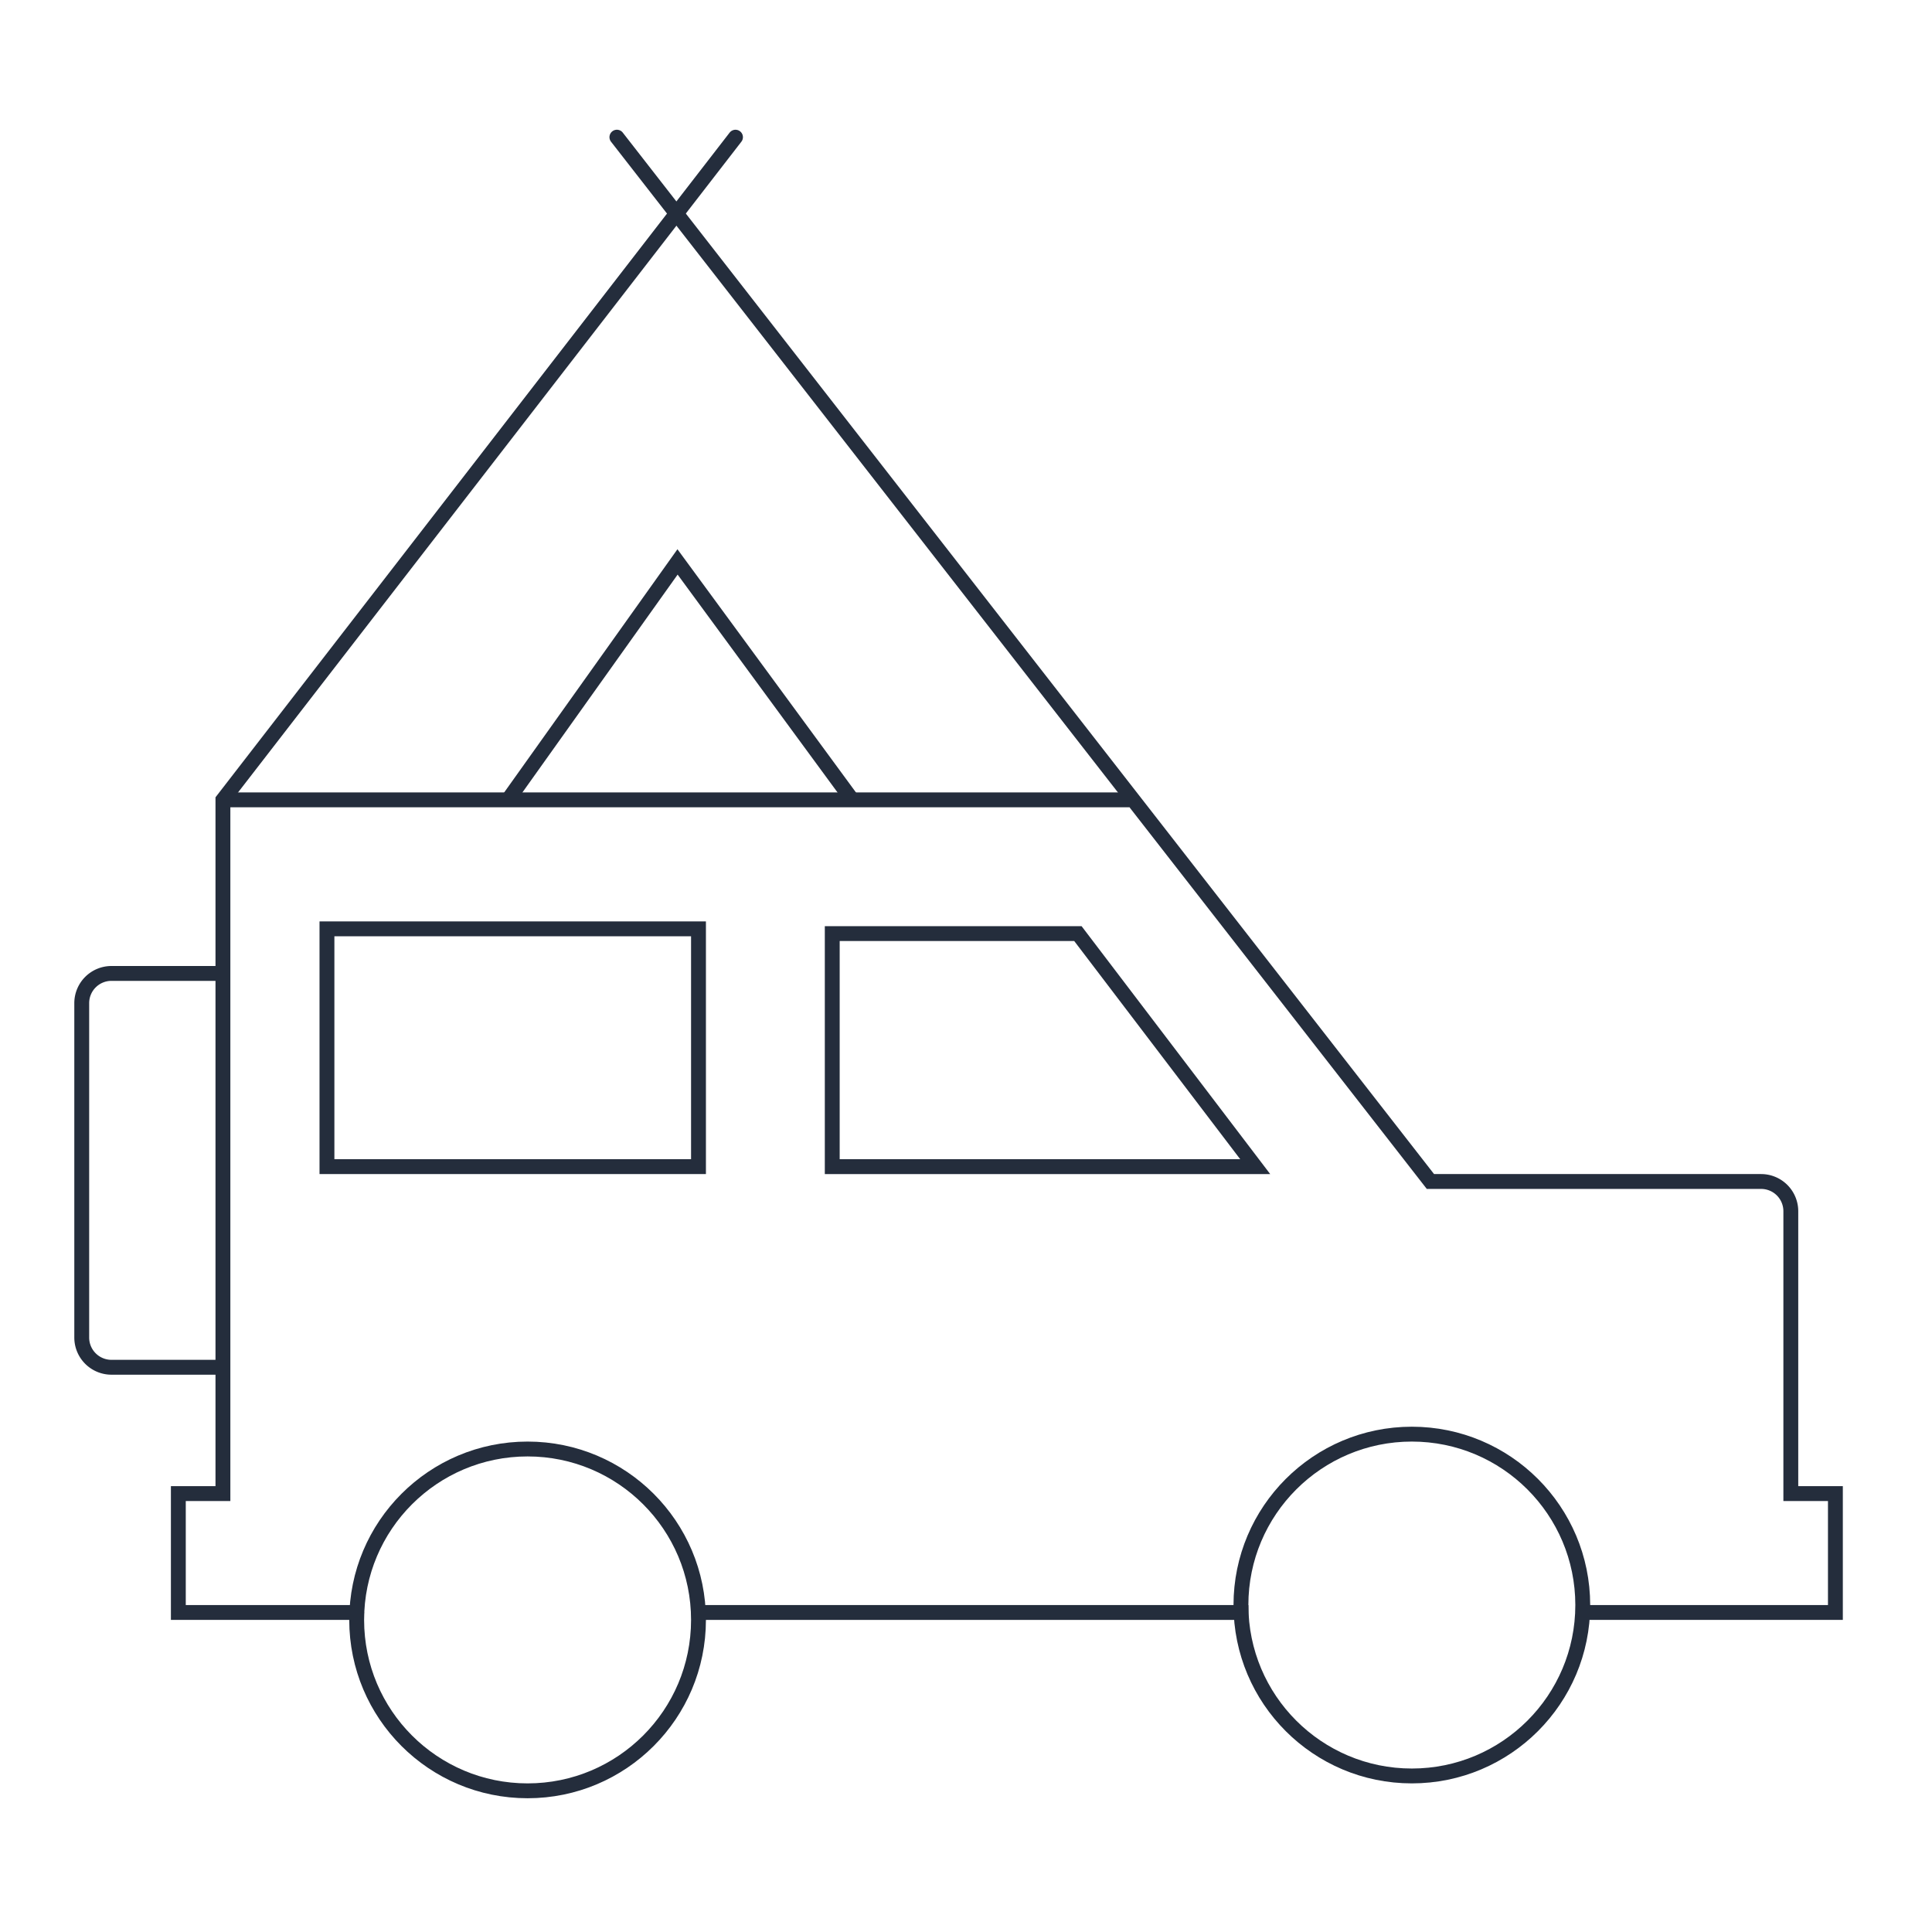<svg id="cd10bd18-55a0-4de8-bc19-59ec983adfc2" data-name="Livello 1" xmlns="http://www.w3.org/2000/svg" viewBox="0 0 130 130"><defs><style>.\32 0e37c89-da4b-4fb0-a936-8ee803ce252b,.c3d02bcc-d32f-4c58-9727-1d6fb6e85984{fill:none;stroke:#242d3c;stroke-miterlimit:10;}.\32 0e37c89-da4b-4fb0-a936-8ee803ce252b{stroke-linecap:round;}</style></defs><title>MyCamper</title><g id="0b7ea1a4-ca17-4e4b-baeb-9df342698fc6" data-name="Others"><circle class="c3d02bcc-d32f-4c58-9727-1d6fb6e85984" cx="35.5" cy="109" r="11.5"/><circle class="c3d02bcc-d32f-4c58-9727-1d6fb6e85984" cx="95" cy="108" r="11.5"/><line class="c3d02bcc-d32f-4c58-9727-1d6fb6e85984" x1="84" y1="108.5" x2="47" y2="108.5"/><polygon class="c3d02bcc-d32f-4c58-9727-1d6fb6e85984" points="47 78.5 33.5 78.5 22 78.5 22 62.5 47 62.5 47 78.5"/><path class="c3d02bcc-d32f-4c58-9727-1d6fb6e85984" d="M15,92H7.5a2,2,0,0,1-2-2V67.5a2,2,0,0,1,2-2H15"/><line class="c3d02bcc-d32f-4c58-9727-1d6fb6e85984" x1="15" y1="53.82" x2="76" y2="53.82"/><path class="20e37c89-da4b-4fb0-a936-8ee803ce252b" d="M41.51,9.23L96.25,79.5H118.5a2,2,0,0,1,2,2v19h3v8H107"/><polygon class="c3d02bcc-d32f-4c58-9727-1d6fb6e85984" points="56 78.5 84.46 78.5 72.53 62.82 56 62.82 56 78.5"/><polyline class="20e37c89-da4b-4fb0-a936-8ee803ce252b" points="49.49 9.23 15 53.82 15 100.5 12 100.5 12 108.5 24 108.5"/><polyline class="c3d02bcc-d32f-4c58-9727-1d6fb6e85984" points="34.19 53.81 45.59 37.81 57.4 53.9"/></g></svg>
